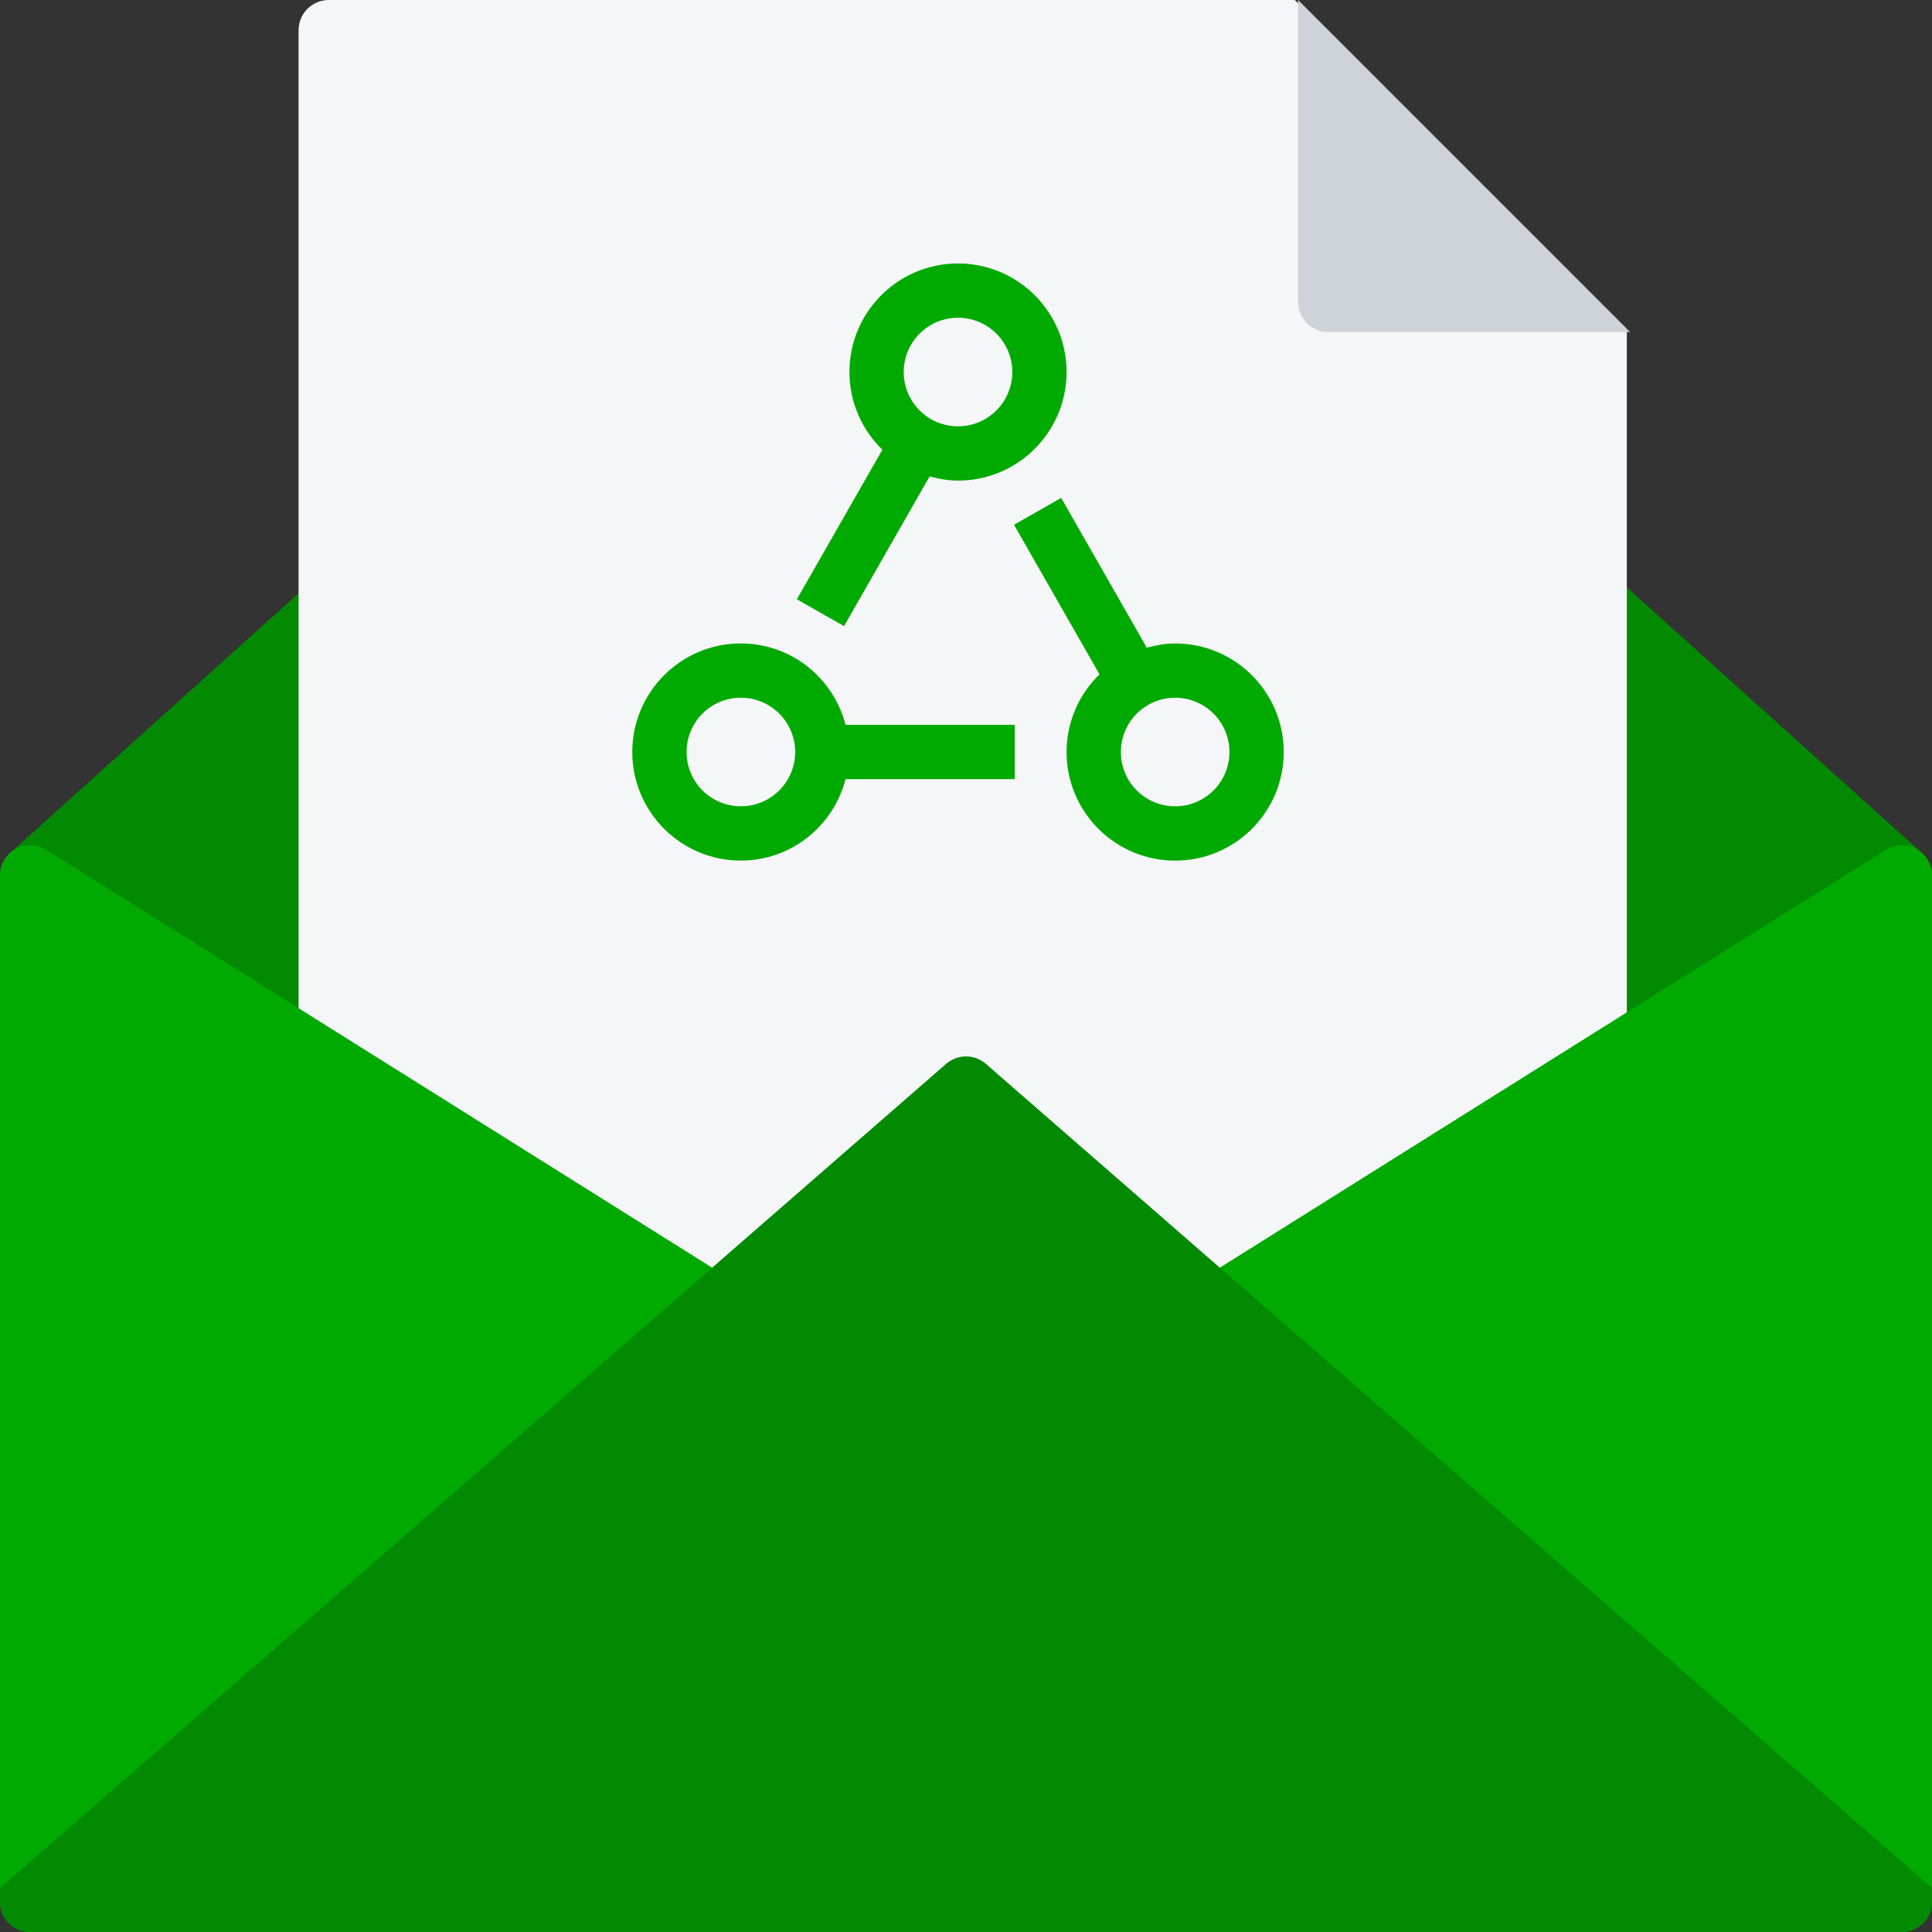 <svg width="110" height="110" viewBox="0 0 110 110" fill="none" xmlns="http://www.w3.org/2000/svg">
<rect x="0" y="0" width="110" height="110" fill="#333333" stroke="none"/>
<g clip-path="url(#clip0_5415_21856)">
<path d="M19.605 32.805C19.302 32.67 18.966 32.625 18.638 32.677C18.31 32.729 18.004 32.875 17.757 33.097L0.569 48.566C0.372 48.744 0.218 48.965 0.12 49.213C0.023 49.46 -0.016 49.727 0.007 49.991C0.03 50.256 0.114 50.512 0.252 50.739C0.391 50.966 0.58 51.158 0.805 51.299L17.993 62.093C18.253 62.256 18.552 62.347 18.859 62.355C19.166 62.364 19.469 62.29 19.738 62.141C20.007 61.993 20.231 61.775 20.387 61.51C20.543 61.246 20.625 60.944 20.625 60.637V34.375C20.625 34.042 20.529 33.718 20.348 33.439C20.167 33.16 19.909 32.94 19.605 32.805Z" fill="#028A02"/>
<path d="M109.431 48.566L92.243 33.097C91.996 32.875 91.69 32.729 91.362 32.677C91.034 32.626 90.698 32.67 90.395 32.805C90.091 32.94 89.833 33.16 89.652 33.439C89.471 33.718 89.375 34.042 89.375 34.375V60.637C89.375 60.944 89.457 61.246 89.613 61.511C89.769 61.775 89.994 61.993 90.262 62.142C90.531 62.29 90.835 62.364 91.142 62.355C91.449 62.347 91.748 62.256 92.008 62.093L109.196 51.299C109.421 51.157 109.61 50.965 109.749 50.739C109.887 50.512 109.971 50.256 109.994 49.991C110.016 49.726 109.978 49.459 109.88 49.212C109.782 48.965 109.629 48.744 109.431 48.566V48.566Z" fill="#028A02"/>
<path d="M92.625 18.906L73.719 0H18.719C18.263 0 17.826 0.181 17.503 0.503C17.181 0.826 17 1.263 17 1.719V60.638C17 60.928 17.074 61.214 17.215 61.469C17.355 61.723 17.558 61.938 17.805 62.092L39.617 75.773C39.929 75.97 40.296 76.061 40.664 76.032C41.032 76.004 41.381 75.857 41.658 75.614L54.812 64.154L67.965 75.615C68.243 75.857 68.592 76.004 68.96 76.033C69.328 76.061 69.695 75.971 70.008 75.774L91.82 62.093C92.067 61.938 92.27 61.724 92.411 61.469C92.551 61.215 92.625 60.928 92.625 60.638V18.906Z" fill="#F5F6F8"/>
<path fill-rule="evenodd" clip-rule="evenodd" d="M54.545 15C51.131 15 48.363 17.768 48.363 21.182C48.363 22.917 49.085 24.482 50.238 25.605L45.37 34.122L48.057 35.651L52.93 27.123C53.448 27.264 53.982 27.364 54.545 27.364C57.959 27.364 60.726 24.595 60.726 21.181C60.726 17.768 57.959 15 54.545 15V15ZM54.545 24.273C52.837 24.273 51.454 22.889 51.454 21.182C51.454 19.475 52.837 18.091 54.545 18.091C56.252 18.091 57.636 19.475 57.636 21.182C57.636 22.889 56.252 24.273 54.545 24.273ZM48.144 41.27C47.455 38.61 45.059 36.634 42.181 36.634C38.768 36.634 36 39.402 36 42.816C36 46.23 38.768 48.998 42.181 48.998C45.058 48.998 47.455 47.022 48.144 44.362H57.775V41.27H48.144ZM42.181 45.907C40.474 45.907 39.091 44.523 39.091 42.816C39.091 41.108 40.475 39.725 42.181 39.725C43.889 39.725 45.273 41.109 45.273 42.816C45.273 44.523 43.889 45.907 42.181 45.907ZM65.294 36.876C65.811 36.735 66.345 36.636 66.909 36.636V36.636C70.322 36.636 73.09 39.404 73.09 42.818C73.09 46.232 70.322 49 66.909 49C63.495 49 60.726 46.232 60.726 42.818C60.726 41.081 61.448 39.517 62.601 38.394L57.734 29.878L60.42 28.349L65.294 36.876ZM63.818 42.817C63.818 44.525 65.201 45.908 66.909 45.908C68.615 45.908 69.999 44.525 69.999 42.817C69.999 41.11 68.616 39.727 66.909 39.727C65.201 39.727 63.818 41.11 63.818 42.817Z" fill="#00AA00"/>
<path d="M109.114 48.34C108.845 48.19 108.542 48.115 108.234 48.124C107.927 48.132 107.628 48.224 107.368 48.389L69.445 72.181L56.129 60.579C55.816 60.306 55.415 60.156 55 60.156C54.585 60.156 54.184 60.306 53.871 60.579L40.553 72.179L2.632 48.389C2.372 48.225 2.073 48.135 1.766 48.127C1.459 48.118 1.156 48.192 0.887 48.34C0.618 48.489 0.394 48.707 0.238 48.971C0.083 49.236 0 49.537 0 49.844L0 108.281C0 108.737 0.181 109.174 0.503 109.497C0.826 109.819 1.263 110 1.719 110H108.281C108.737 110 109.174 109.819 109.497 109.497C109.819 109.174 110 108.737 110 108.281V49.844C110 49.537 109.918 49.235 109.762 48.971C109.606 48.706 109.383 48.488 109.114 48.34Z" fill="#00AA00"/>
<path d="M40.553 72.179L0 107.499V108.281C0 108.737 0.181 109.174 0.503 109.496C0.826 109.819 1.263 110 1.719 110H108.281C108.737 110 109.174 109.819 109.497 109.496C109.819 109.174 110 108.737 110 108.281V107.499L69.448 72.178L69.445 72.18L56.129 60.578C55.816 60.306 55.415 60.155 55 60.155C54.585 60.155 54.184 60.306 53.871 60.578L40.553 72.178L40.553 72.179Z" fill="#028A02"/>
<path d="M73.906 0V17.188C73.906 17.643 74.087 18.081 74.41 18.403C74.732 18.725 75.169 18.906 75.625 18.906H92.812L73.906 0Z" fill="#CED3D9"/>
</g>
<defs>
<clipPath id="clip0_5415_21856">
<rect width="110" height="110" fill="white"/>
</clipPath>
</defs>
</svg>
